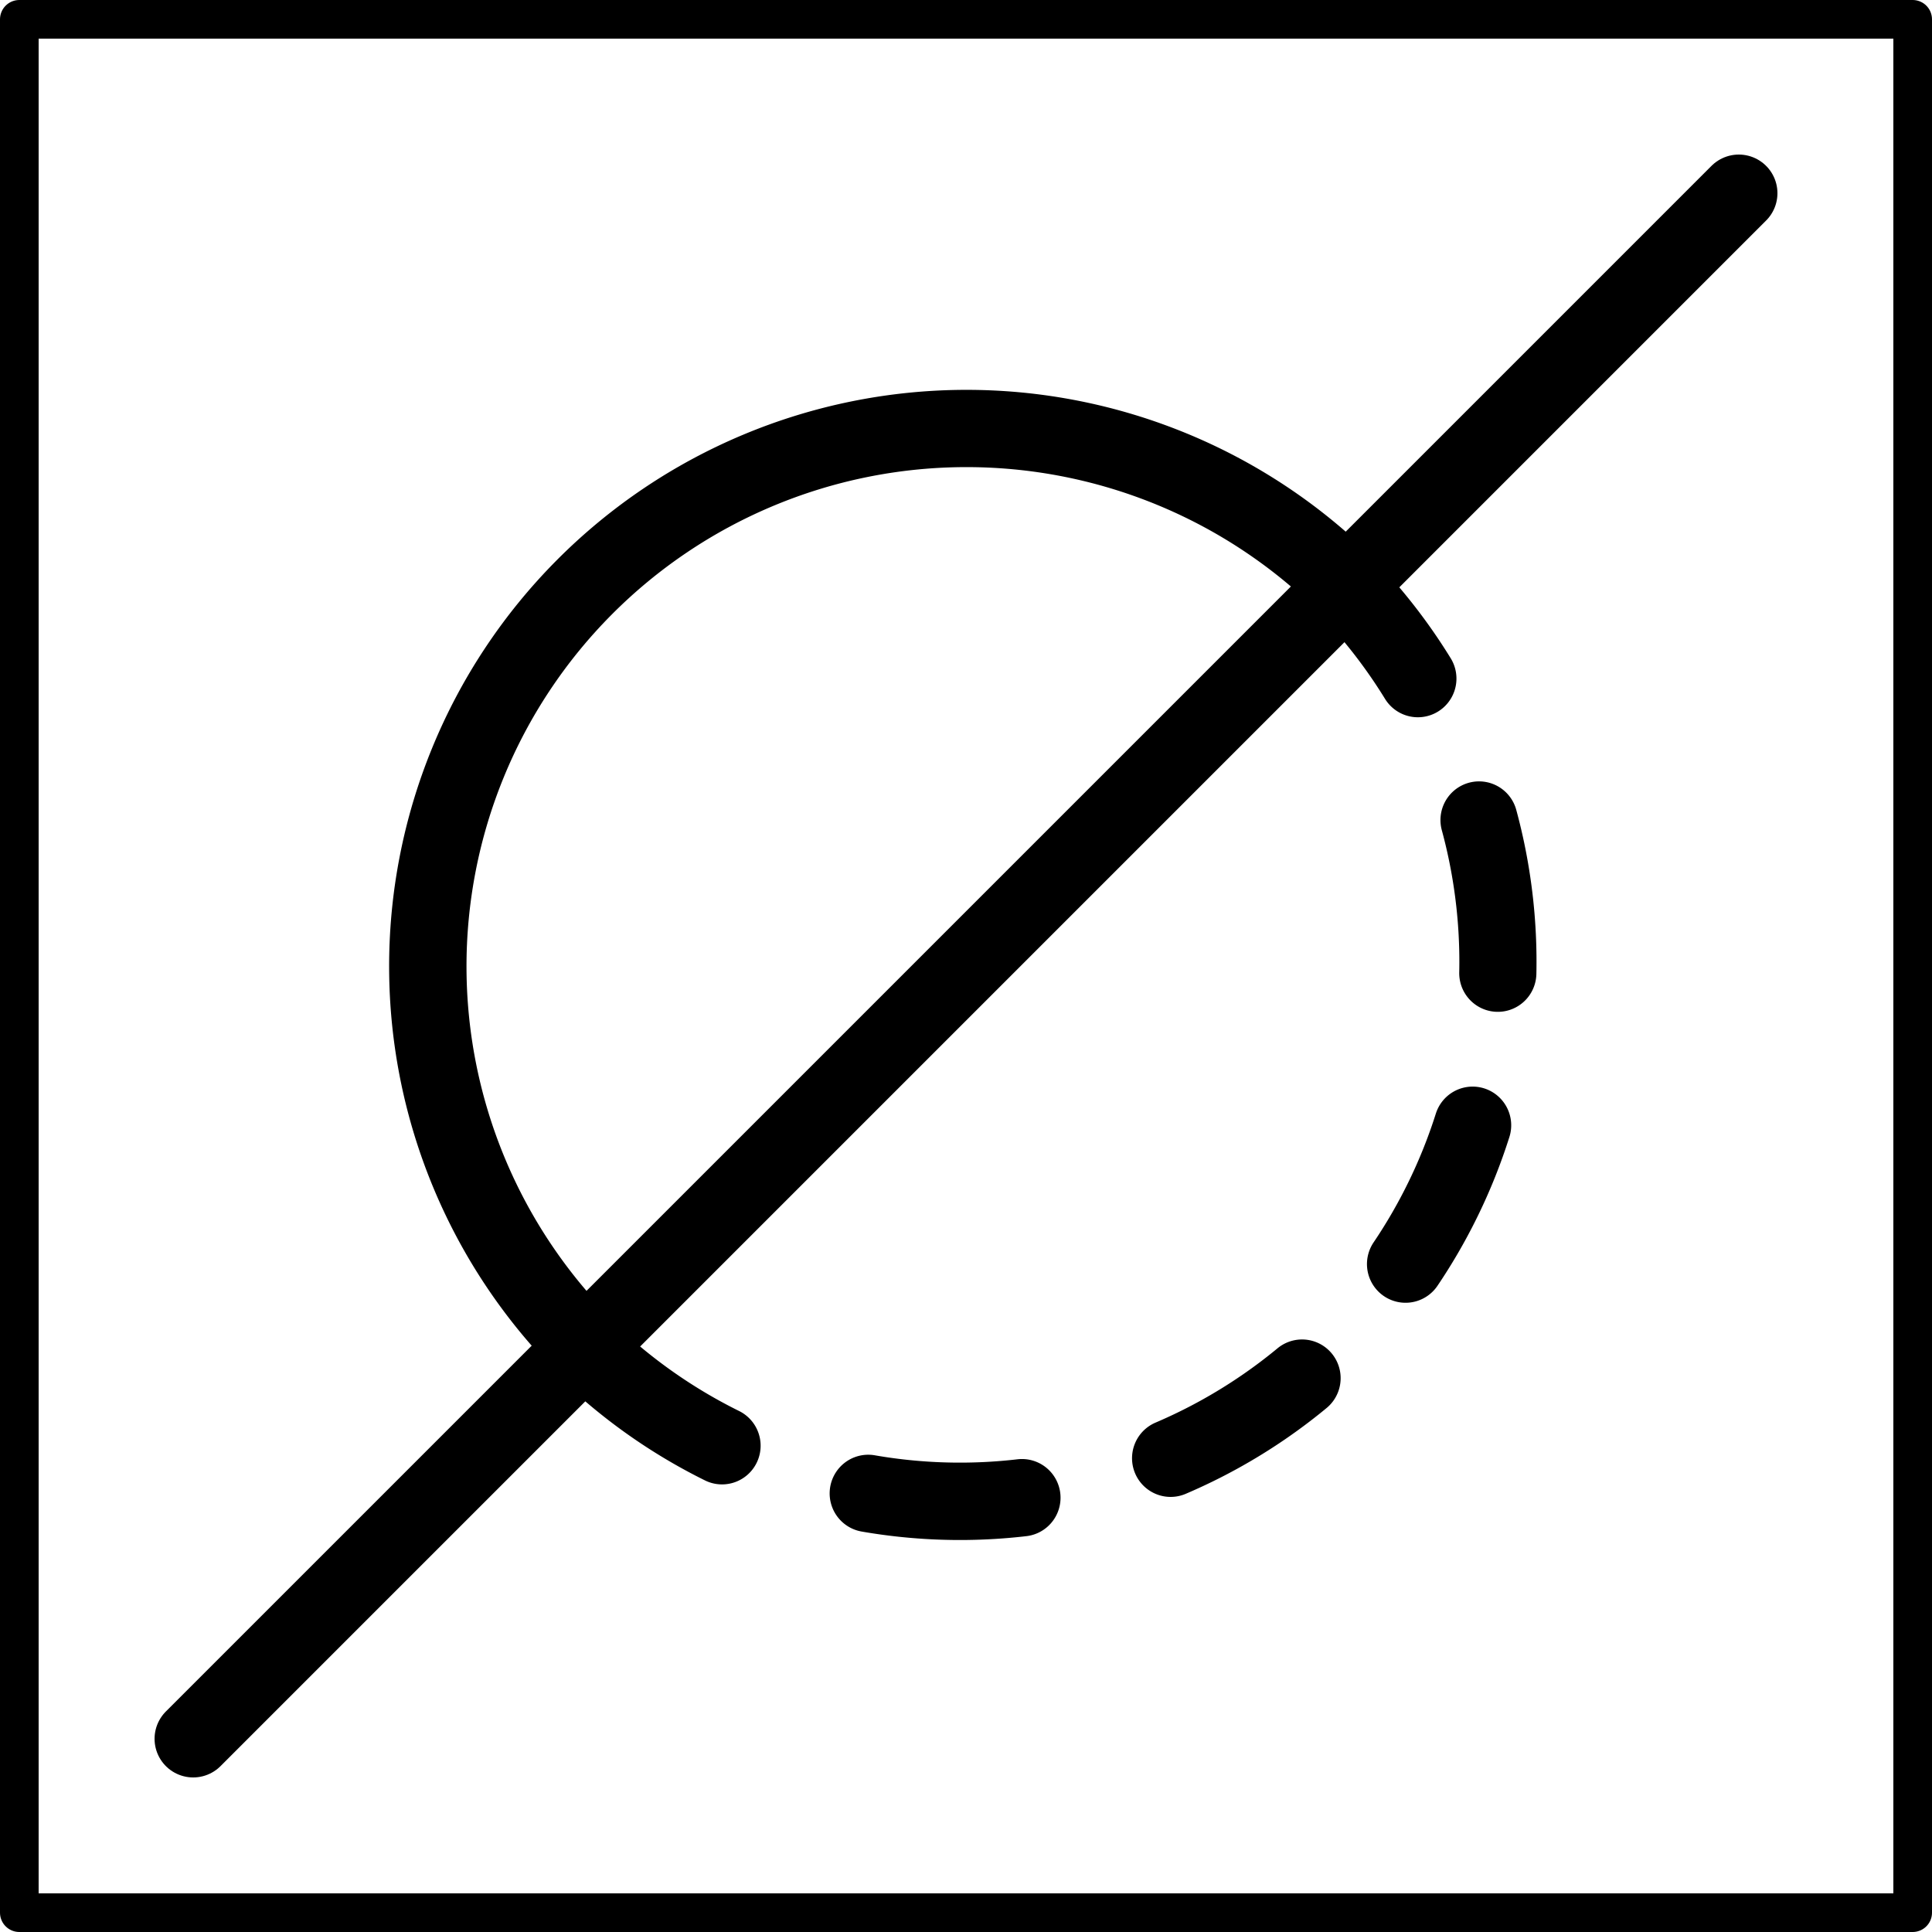 <?xml version="1.0" encoding="UTF-8" standalone="no"?>
<!-- Created with Inkscape (http://www.inkscape.org/) -->

<svg
   xmlns:dc="http://purl.org/dc/elements/1.1/"
   xmlns:cc="http://creativecommons.org/ns#"
   xmlns:rdf="http://www.w3.org/1999/02/22-rdf-syntax-ns#"
   xmlns:svg="http://www.w3.org/2000/svg"
   xmlns="http://www.w3.org/2000/svg"
   xmlns:sodipodi="http://sodipodi.sourceforge.net/DTD/sodipodi-0.dtd"
   xmlns:inkscape="http://www.inkscape.org/namespaces/inkscape"
   width="50"
   height="50"
   id="svg3816"
   version="1.1"
   inkscape:version="0.48.0 r9654"
   sodipodi:docname="empty_button.svg">
  <defs
     id="defs3818" />
  <sodipodi:namedview
     id="base"
     pagecolor="#ffffff"
     bordercolor="#666666"
     borderopacity="1.0"
     inkscape:pageopacity="0.0"
     inkscape:pageshadow="2"
     inkscape:zoom="5.6"
     inkscape:cx="20.84"
     inkscape:cy="34.29"
     inkscape:document-units="px"
     inkscape:current-layer="svg3816"
     showgrid="true"
     inkscape:snap-bbox="true"
     inkscape:snap-page="true"
     inkscape:window-width="1334"
     inkscape:window-height="875"
     inkscape:window-x="2140"
     inkscape:window-y="147"
     inkscape:window-maximized="0"
     inkscape:object-paths="true"
     inkscape:snap-intersection-paths="true"
     inkscape:object-nodes="true"
     inkscape:snap-smooth-nodes="true"
     inkscape:snap-midpoints="true"
     inkscape:snap-object-midpoints="true"
     inkscape:snap-center="true"
     inkscape:bbox-paths="true"
     inkscape:bbox-nodes="true"
     inkscape:snap-bbox-edge-midpoints="true"
     inkscape:snap-bbox-midpoints="true">
    <inkscape:grid
       type="xygrid"
       id="grid4371"
       empspacing="5"
       visible="true"
       enabled="true"
       snapvisiblegridlinesonly="true"
       dotted="false" />
  </sodipodi:namedview>
  <rect
     y="0.5"
     x="0.5"
     height="49"
     width="49"
     id="rect3839-2"
     style="fill:none;stroke:#000000;stroke-width:1;stroke-linejoin:round;stroke-miterlimit:4;stroke-opacity:1;stroke-dasharray:none;stroke-dashoffset:0;display:inline" />
  <path
     sodipodi:type="arc"
     style="fill:none;fill-opacity:0.502;fill-rule:nonzero;stroke:#000000;stroke-width:2.873;stroke-linecap:round;stroke-linejoin:round;stroke-miterlimit:4;stroke-opacity:1;stroke-dasharray:none;stroke-dashoffset:0"
     id="path4329"
     sodipodi:cx="-30"
     sodipodi:cy="365"
     sodipodi:rx="20"
     sodipodi:ry="20"
     d="m -44.01,379.3 a 20,20 0 1 1 28.17,-28.4"
     sodipodi:start="2.347"
     sodipodi:end="5.499"
     transform="matrix(0.697,0,0,0.696,45.87,-229.1)"
     sodipodi:open="true" />
  <path
     sodipodi:type="arc"
     style="fill:none;fill-opacity:0.502;fill-rule:nonzero;stroke:#000000;stroke-width:2.869;stroke-linecap:round;stroke-linejoin:round;stroke-miterlimit:4;stroke-opacity:1;stroke-dasharray:5.738, 5.738;stroke-dashoffset:0.861;marker-mid:none"
     id="path4329-3"
     sodipodi:cx="-30"
     sodipodi:cy="365"
     sodipodi:rx="20"
     sodipodi:ry="20"
     d="m -43.82,379.5 a 20,20 0 1 1 27.98,-28.6"
     sodipodi:start="2.334"
     sodipodi:end="5.499"
     sodipodi:open="true"
     transform="matrix(-0.696,0,0,-0.698,4.081,279.8)" />
  <path
     style="fill:none;stroke:#000000;stroke-width:2;stroke-linecap:round;stroke-linejoin:round;stroke-miterlimit:4;stroke-opacity:1;stroke-dasharray:none;stroke-dashoffset:0"
     d="M 45,5 5,45 5,45"
     id="path4349"
     inkscape:connector-curvature="0" />
</svg>
